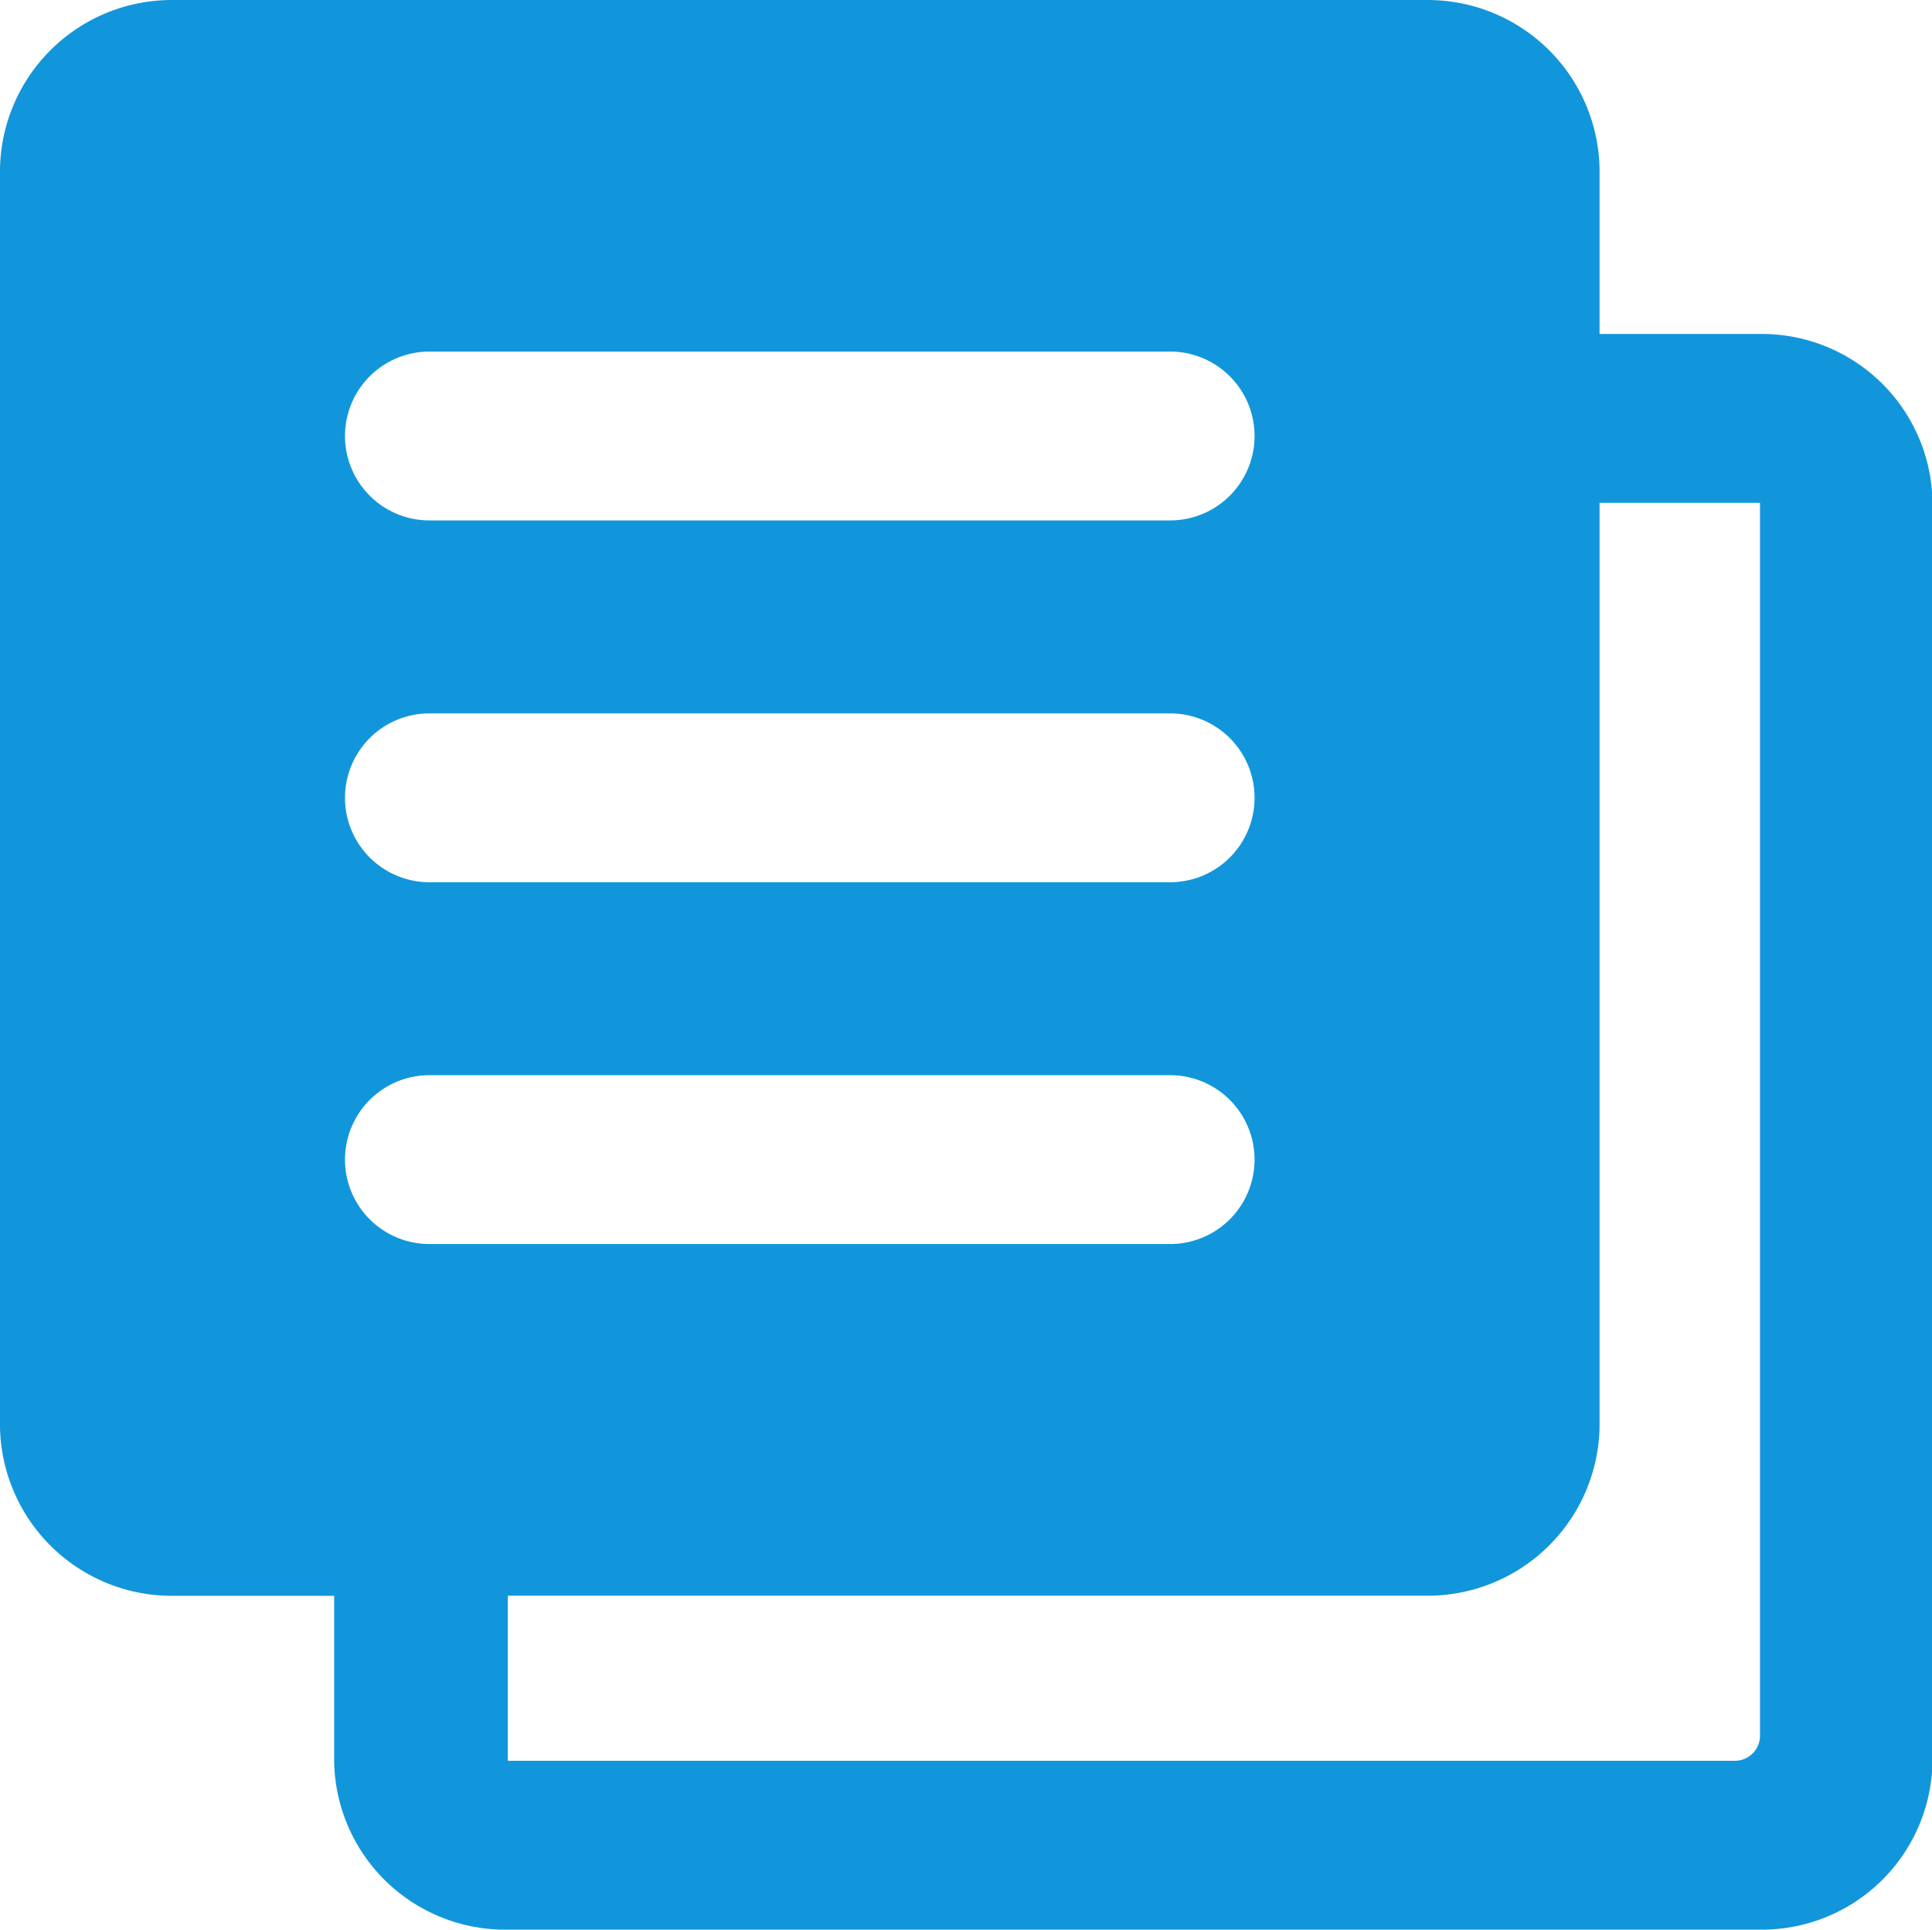 <?xml version="1.0" standalone="no"?><!DOCTYPE svg PUBLIC "-//W3C//DTD SVG 1.1//EN" "http://www.w3.org/Graphics/SVG/1.1/DTD/svg11.dtd"><svg t="1598517762044" class="icon" viewBox="0 0 1025 1024" version="1.1" xmlns="http://www.w3.org/2000/svg" p-id="1272" width="32.031" height="32" xmlns:xlink="http://www.w3.org/1999/xlink"><defs><style type="text/css"></style></defs><path d="M933.745 1023.988H269.436a90.751 90.751 0 0 1-92.159-89.599v-87.551H92.159a91.199 91.199 0 0 1-92.159-89.599V89.604A91.199 91.199 0 0 1 92.159 0.005h664.309a91.199 91.199 0 0 1 92.159 89.599v87.615h85.119a90.559 90.559 0 0 1 91.519 89.599V934.39a90.559 90.559 0 0 1-91.519 89.599zM620.79 186.562H227.836a44.799 44.799 0 1 0 0 89.599h392.954a44.799 44.799 0 1 0 0-89.599z m0 191.997H227.836a44.799 44.799 0 1 0 0 89.599h392.954a44.799 44.799 0 1 0 0-89.599z m0 191.997H227.836a44.799 44.799 0 1 0 0 89.599h392.954a44.799 44.799 0 1 0 0-89.599z m312.955-303.739h-85.119v490.36a91.199 91.199 0 0 1-92.159 89.599H269.436V934.39h650.869a13.376 13.376 0 0 0 13.44-12.8V266.817z" fill="#1296db" p-id="1273"></path></svg>